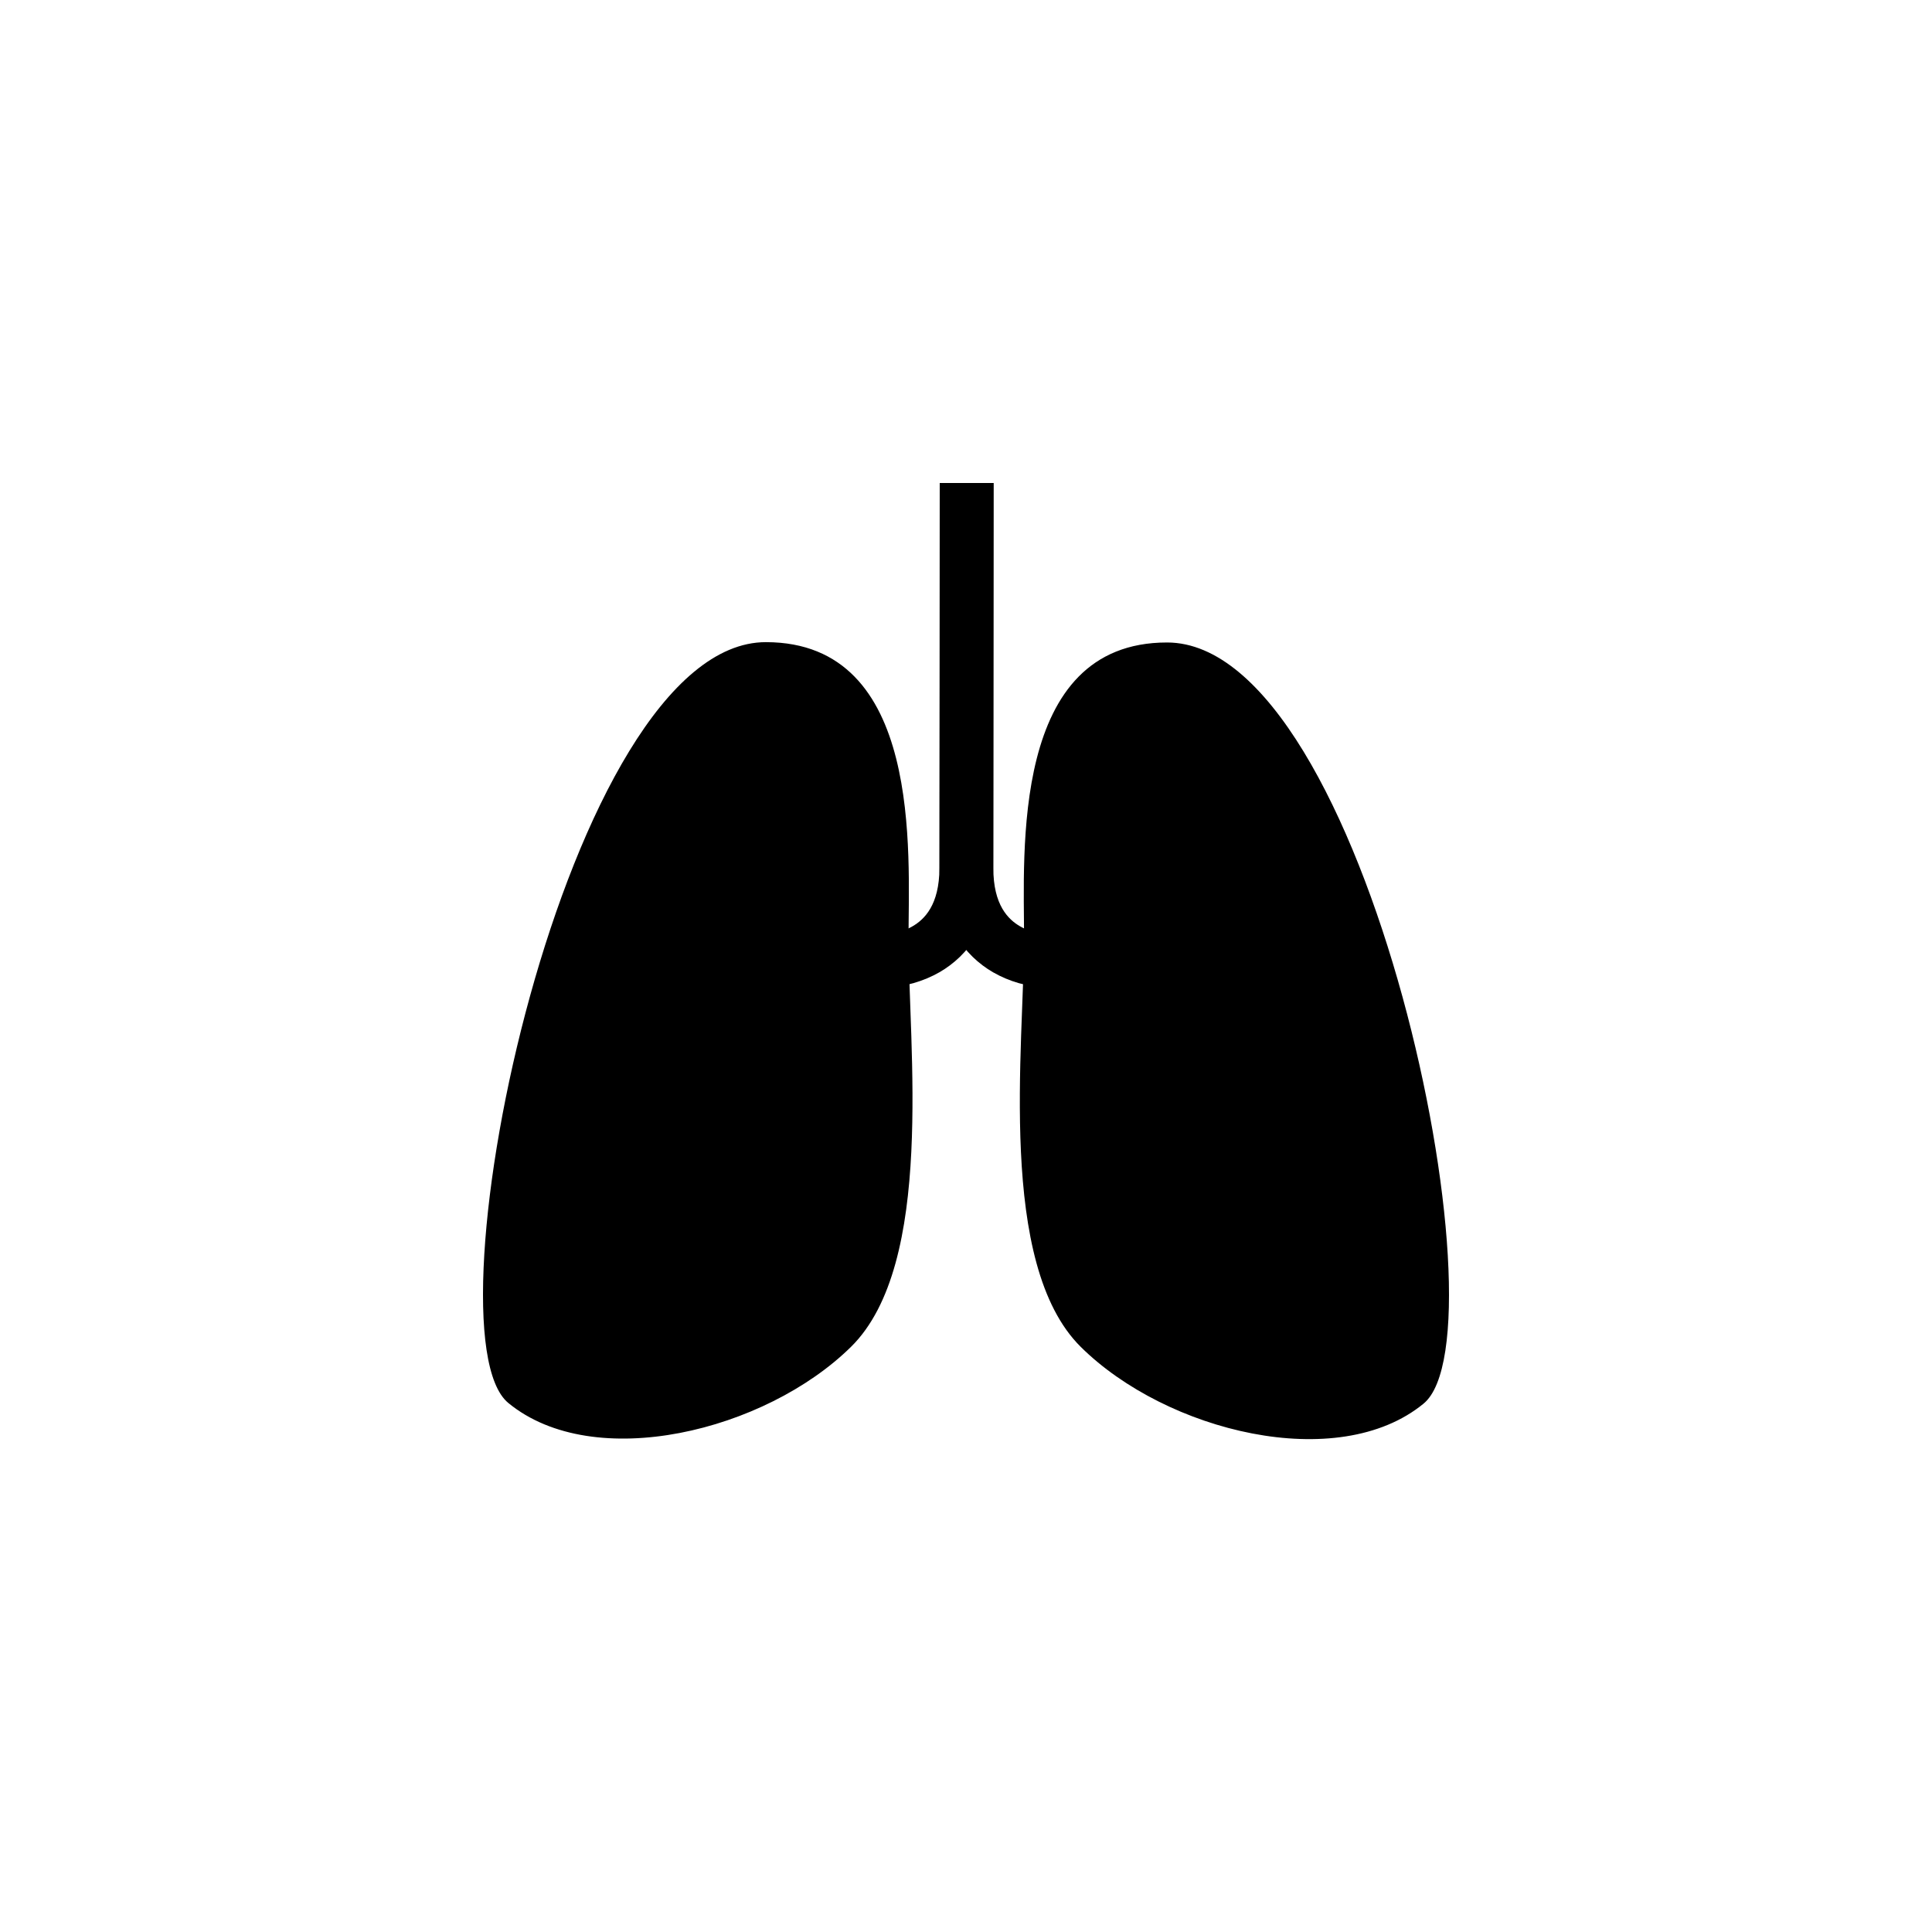 <svg width="40" height="40" viewBox="0 0 40 40" fill="none" xmlns="http://www.w3.org/2000/svg">
    <path
        d="M15.858 13.295C19.11 13.298 18.811 17.674 18.81 19.425C18.808 21.659 19.362 26.168 17.62 27.884C15.845 29.634 12.296 30.506 10.523 29.046C8.751 27.585 11.719 13.292 15.858 13.295ZM24.164 13.302C20.912 13.299 21.204 17.676 21.202 19.426C21.201 21.661 20.639 26.169 22.378 27.888C24.151 29.641 27.698 30.518 29.473 29.061C31.248 27.604 28.304 13.305 24.164 13.302Z"
        fill="black" />
    <path fill-rule="evenodd" clip-rule="evenodd"
        d="M19.456 10H20.568L20.562 17.971C20.561 19.127 20.04 19.789 19.451 20.129C19.115 20.32 18.738 20.428 18.352 20.444H18.338V19.344H18.332H18.335C18.388 19.341 18.44 19.334 18.492 19.324C18.606 19.302 18.751 19.26 18.891 19.179C19.136 19.038 19.449 18.739 19.45 17.97L19.456 10Z"
        fill="black" />
    <path fill-rule="evenodd" clip-rule="evenodd"
        d="M20.571 10H19.459L19.453 17.97C19.452 19.126 19.971 19.789 20.56 20.13C20.895 20.322 21.272 20.43 21.658 20.446H21.674L21.675 19.896C21.675 19.346 21.676 19.346 21.676 19.346H21.681H21.678C21.673 19.346 21.663 19.346 21.65 19.344C21.464 19.328 21.284 19.272 21.122 19.18C20.877 19.039 20.564 18.74 20.566 17.971L20.571 10Z"
        fill="black" />
</svg>